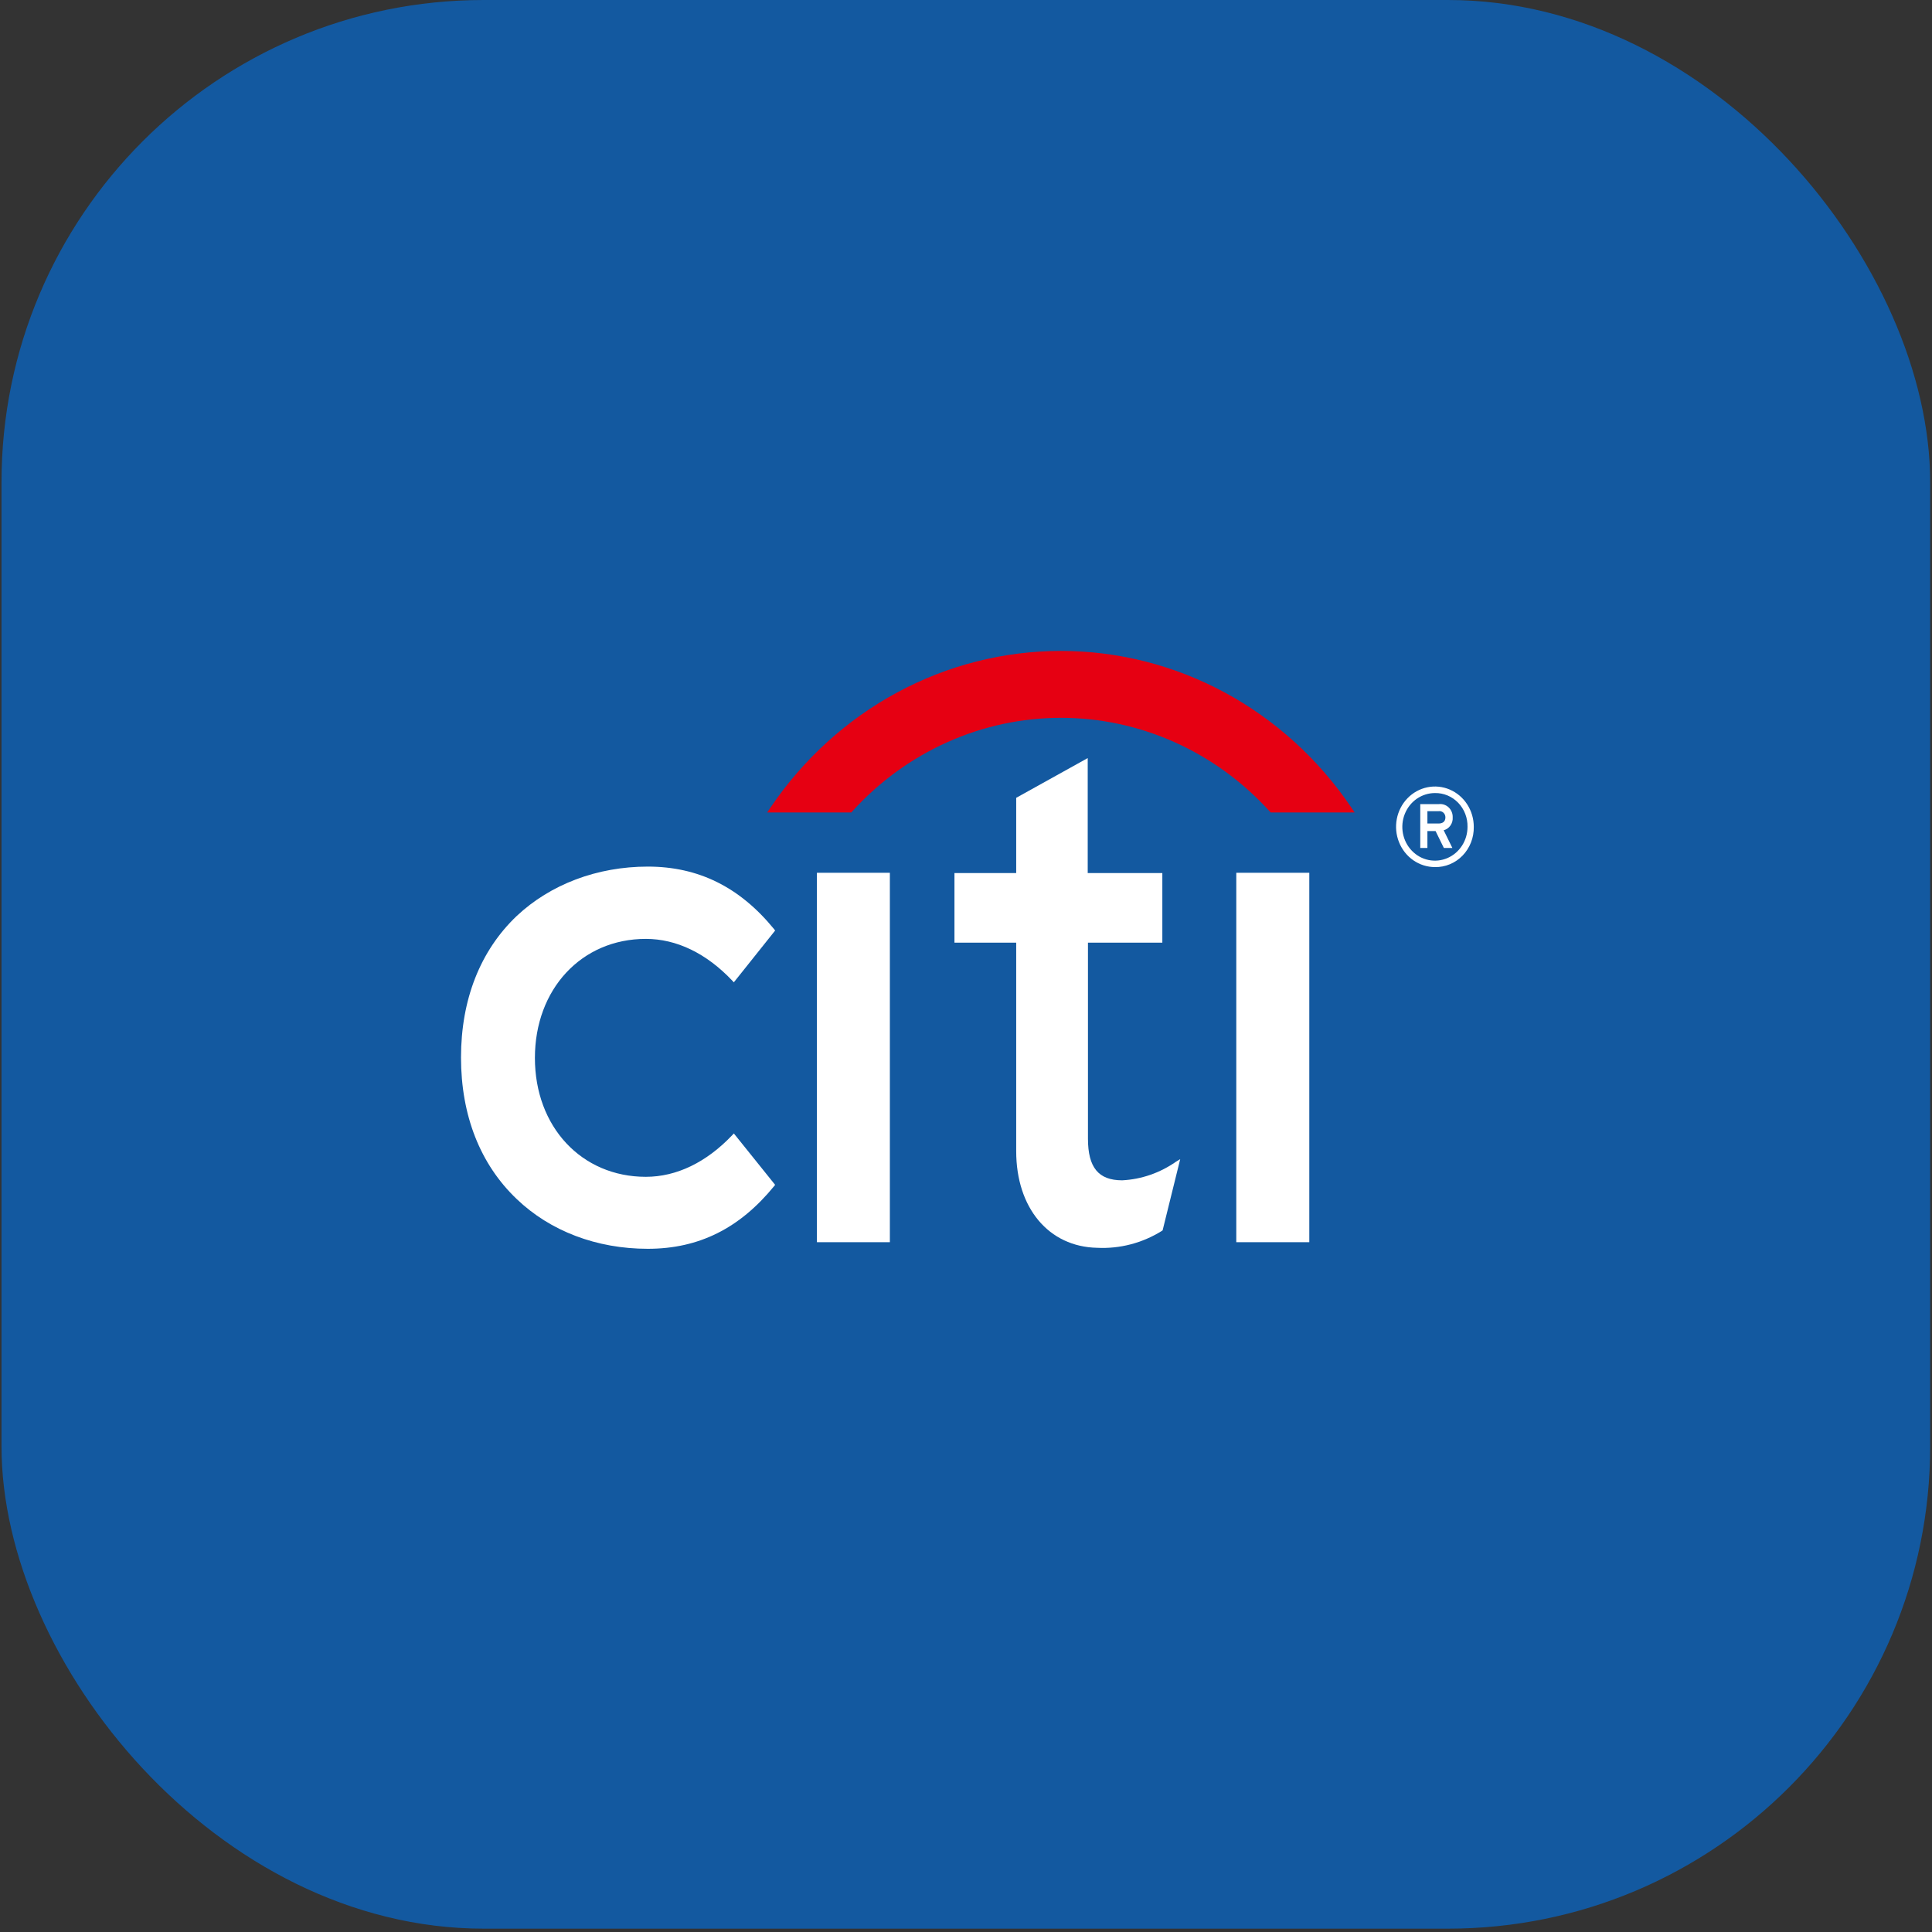 <svg width="120" height="120" viewBox="0 0 120 120" fill="none" xmlns="http://www.w3.org/2000/svg">
<rect x="0" y="0" width="120" height="120" fill="#333333" stroke="none"/>
<rect x="0.094" width="119.792" height="119.792" rx="29.948" fill="#1359A0"/>
<g clip-path="url(#clip0_34_8099)">
<path fill-rule="evenodd" clip-rule="evenodd" d="M83.928 50.15C81.897 47.148 79.197 44.697 76.058 43.005C72.919 41.313 69.434 40.43 65.896 40.43C62.358 40.43 58.872 41.313 55.734 43.005C52.595 44.697 49.895 47.148 47.863 50.15L47.652 50.465H52.872L52.931 50.4C54.595 48.564 56.604 47.101 58.834 46.101C61.064 45.101 63.468 44.585 65.898 44.585C68.328 44.585 70.732 45.101 72.962 46.101C75.192 47.101 77.201 48.564 78.865 50.4L78.92 50.465H84.139L83.928 50.15Z" fill="#E60012"/>
<path d="M45.58 70.4L45.484 70.504C43.877 72.196 42.023 73.094 40.113 73.094C36.123 73.094 33.224 69.99 33.224 65.711C33.224 61.432 36.123 58.316 40.113 58.316C42.023 58.316 43.877 59.214 45.484 60.91L45.58 61.014L48.145 57.798L48.079 57.709C45.943 55.096 43.381 53.826 40.235 53.826C37.089 53.826 34.187 54.927 32.091 56.896C29.83 59.049 28.634 62.084 28.634 65.684C28.634 69.284 29.83 72.319 32.091 74.472C34.172 76.467 37.059 77.565 40.235 77.565C43.411 77.565 45.943 76.291 48.079 73.677L48.145 73.593L45.58 70.4Z" fill="white"/>
<path d="M55.271 54.21H50.74V77.155H55.271V54.21Z" fill="white"/>
<path d="M73.035 72.161C72.046 72.852 70.894 73.25 69.703 73.312C68.223 73.312 67.575 72.51 67.575 70.725V58.549H72.195V54.228H67.56V47.086L63.118 49.554V54.228H59.283V58.549H63.118V71.501C63.118 75.027 65.135 77.441 68.145 77.503C69.557 77.574 70.958 77.208 72.169 76.451L72.213 76.417L73.305 71.996L73.035 72.161Z" fill="white"/>
<path d="M81.323 54.21H76.788V77.155H81.323V54.21Z" fill="white"/>
<path d="M91.15 51.358C91.15 51.773 91.032 52.179 90.809 52.524C90.586 52.87 90.27 53.139 89.9 53.297C89.529 53.456 89.122 53.497 88.729 53.416C88.336 53.335 87.976 53.135 87.693 52.84C87.409 52.547 87.217 52.172 87.139 51.765C87.062 51.357 87.102 50.935 87.256 50.552C87.41 50.168 87.67 49.84 88.003 49.61C88.337 49.38 88.729 49.258 89.129 49.258C89.396 49.253 89.662 49.304 89.91 49.408C90.157 49.511 90.382 49.666 90.571 49.862C90.76 50.058 90.908 50.291 91.008 50.548C91.108 50.805 91.156 51.081 91.15 51.358ZM91.539 51.358C91.54 50.862 91.399 50.378 91.134 49.966C90.869 49.554 90.492 49.233 90.051 49.043C89.61 48.853 89.124 48.803 88.656 48.9C88.187 48.996 87.757 49.234 87.419 49.584C87.081 49.935 86.851 50.381 86.758 50.867C86.665 51.352 86.713 51.856 86.897 52.313C87.08 52.77 87.39 53.161 87.787 53.436C88.184 53.71 88.652 53.857 89.129 53.856C89.447 53.862 89.763 53.802 90.059 53.678C90.354 53.555 90.622 53.371 90.847 53.138C91.072 52.905 91.249 52.627 91.368 52.321C91.487 52.015 91.545 51.687 91.539 51.358ZM90.229 50.767C90.233 50.652 90.213 50.537 90.17 50.431C90.127 50.325 90.063 50.229 89.981 50.151C89.9 50.074 89.803 50.015 89.697 49.979C89.592 49.944 89.48 49.932 89.37 49.945H88.215V52.67H88.659V51.618H89.166L89.681 52.67H90.21L89.67 51.569C89.839 51.525 89.988 51.42 90.091 51.273C90.193 51.127 90.242 50.947 90.229 50.767ZM89.777 50.767C89.777 51.039 89.596 51.15 89.355 51.15H88.659V50.383H89.355C89.408 50.375 89.462 50.379 89.513 50.395C89.564 50.411 89.611 50.438 89.651 50.474C89.691 50.511 89.723 50.556 89.745 50.606C89.767 50.657 89.778 50.711 89.777 50.767Z" fill="white"/>
</g>
<defs>
<clipPath id="clip0_34_8099">
<rect width="62.891" height="37.163" fill="white" transform="translate(28.648 40.43)"/>
</clipPath>
</defs>
</svg>
